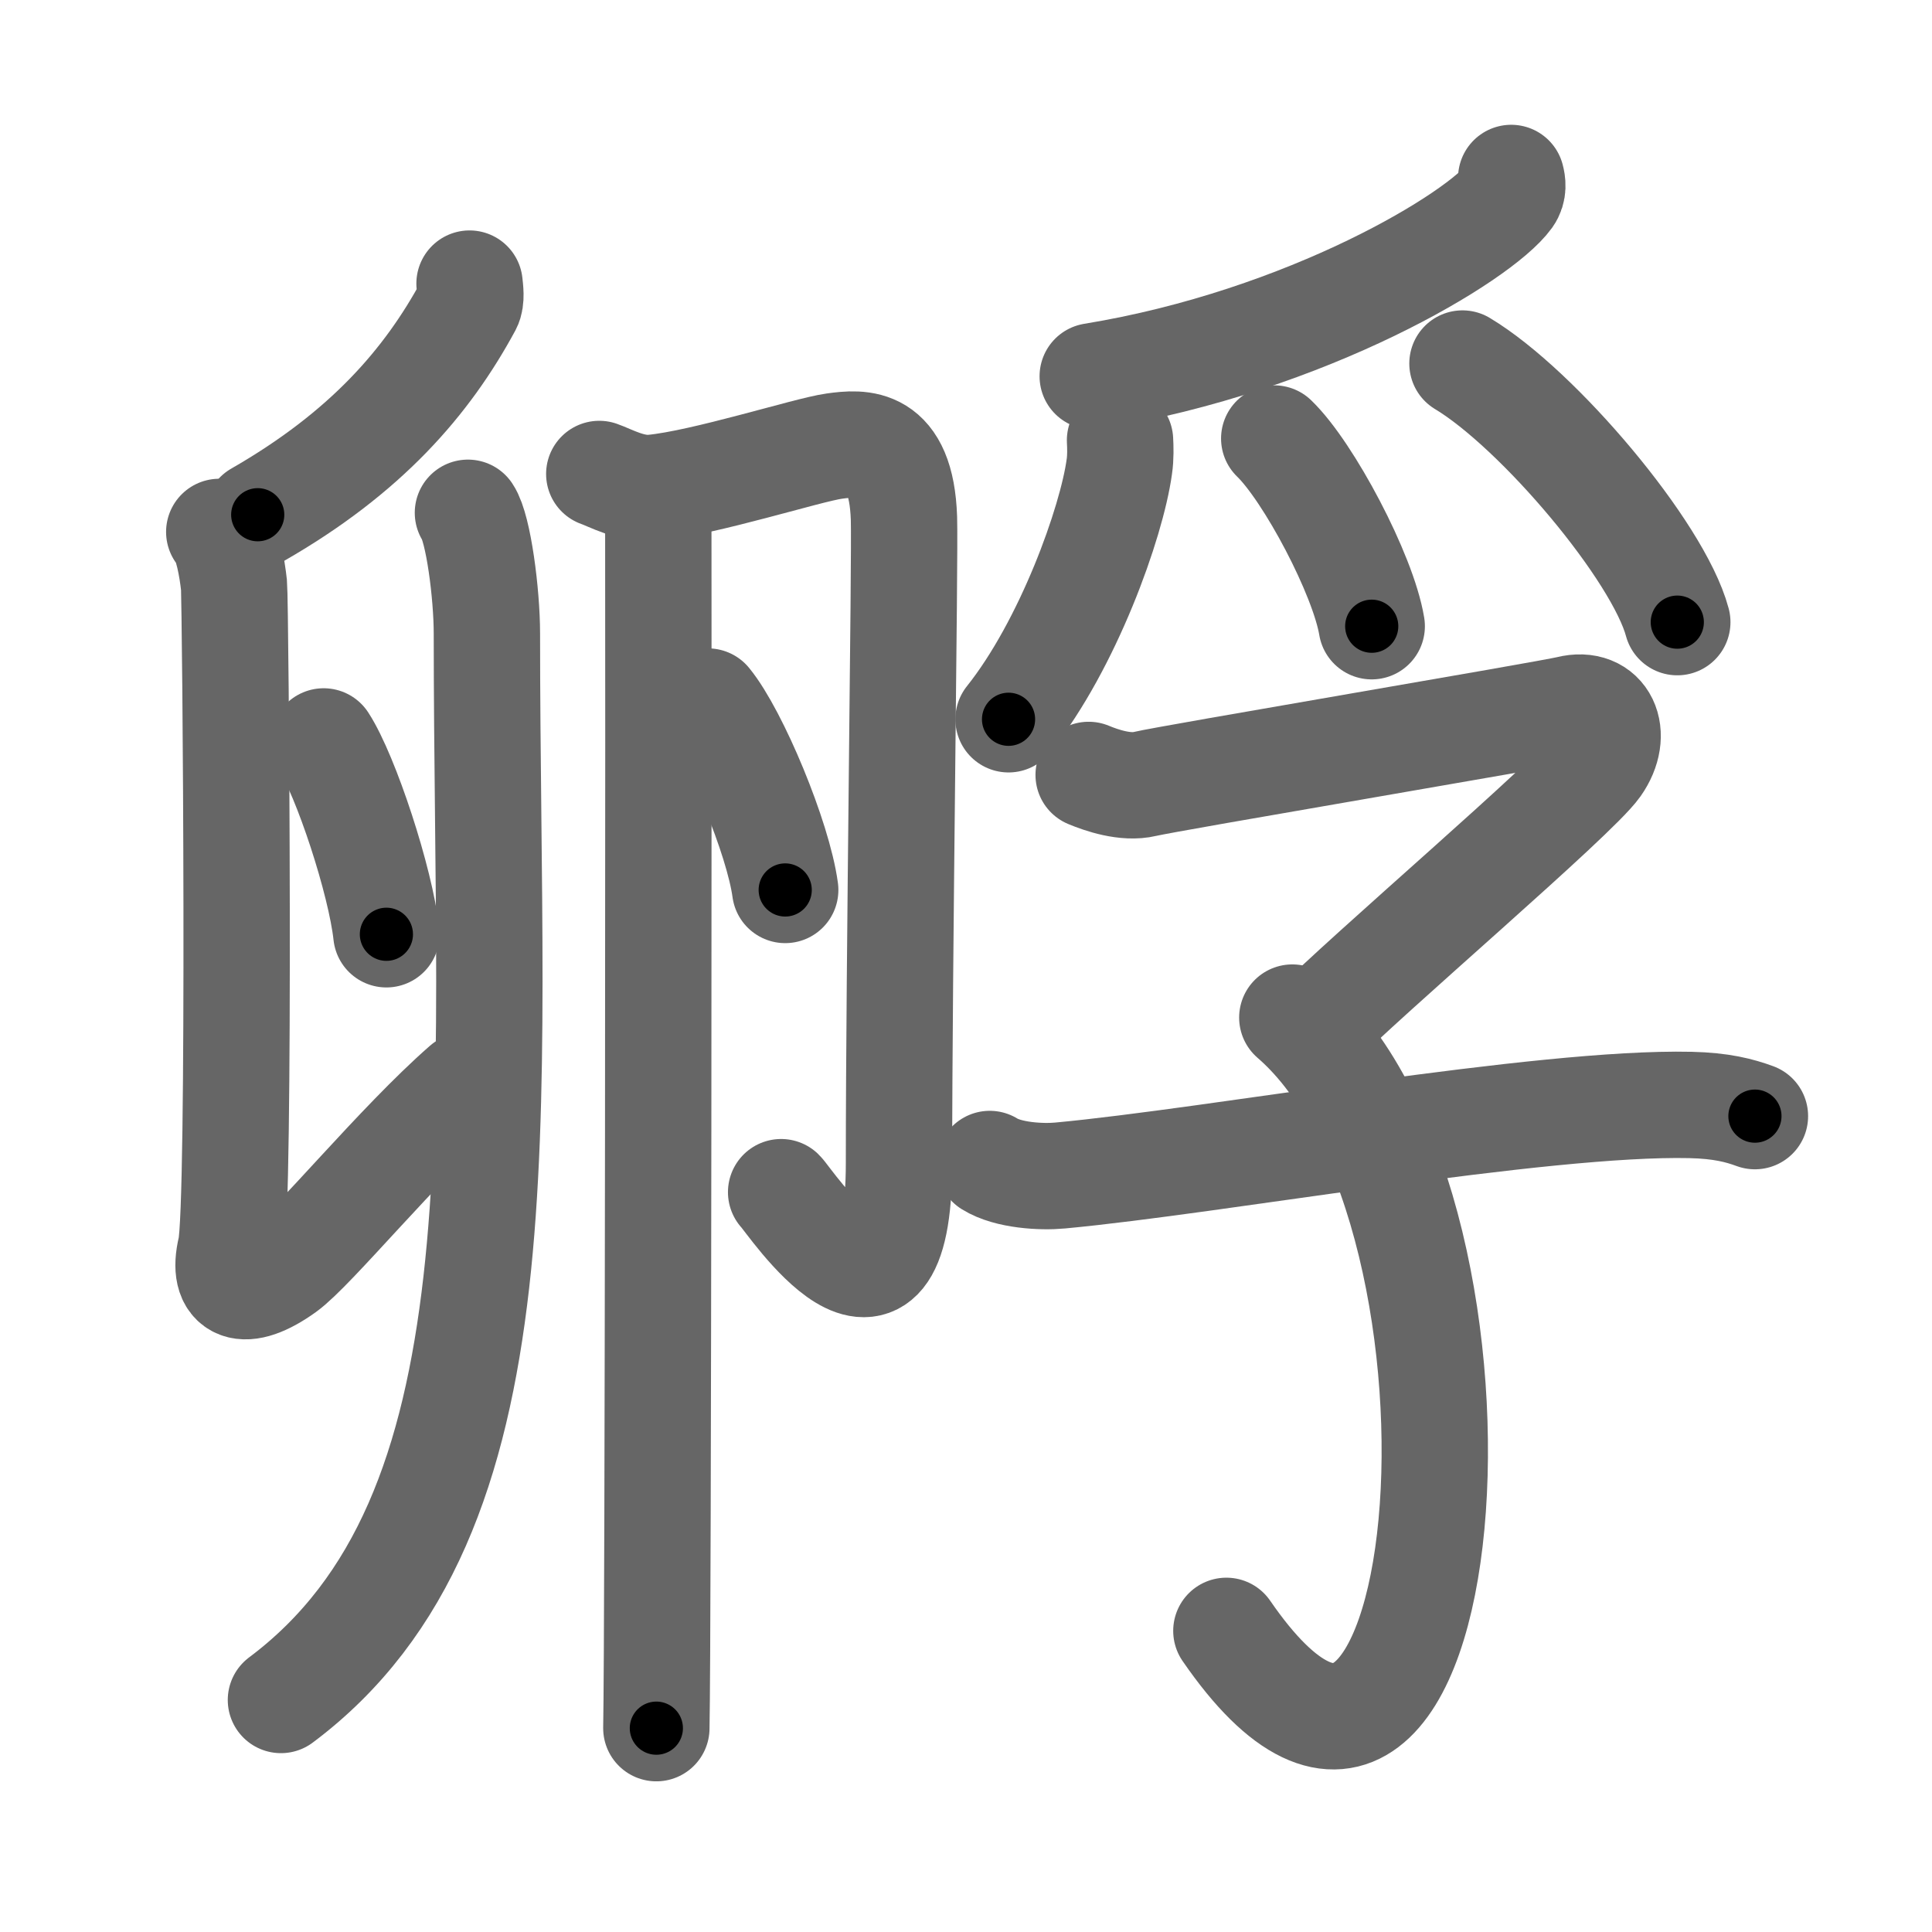 <svg xmlns="http://www.w3.org/2000/svg" width="109" height="109" viewBox="0 0 109 109" id="5b75"><g fill="none" stroke="#666" stroke-width="6" stroke-linecap="round" stroke-linejoin="round"><g><g><g><g><path d="M26.49,16c0.03,0.31,0.12,0.89-0.06,1.23c-2.34,4.33-5.79,8.31-11.89,11.81" /><path d="M12.37,30.01c0.46,0.46,0.73,2.07,0.83,2.99c0.09,0.92,0.37,35.14-0.18,37.44c-0.55,2.3,0.74,2.81,3.05,1.15c1.58-1.14,6.44-7.08,10.16-10.33" /></g><g><path d="M18.26,41.83c1.25,1.92,3.22,7.9,3.54,10.88" /></g><g><g><path d="M26.4,28.93c0.59,0.88,1.07,4.57,1.07,6.82c0,27.76,2.28,49.76-11.62,60.16" /></g></g><g><path d="M33.81,26.74c0.61,0.21,1.81,0.9,3.03,0.78c2.91-0.28,8.71-2.14,10.22-2.35c1.52-0.21,3.79-0.43,3.94,4.07c0.07,2.15-0.28,25.01-0.28,36.38c0,11.52-6.2,2.07-6.65,1.64" /><path d="M39.94,39.58c1.54,1.88,3.97,7.72,4.36,10.63" /></g></g><g><path d="M37.14,28.86c0.02,7.39,0,62.84-0.11,68.64" /></g></g><g><g><path d="M85.26,10.04c0.07,0.26,0.14,0.68-0.13,1.06c-1.61,2.23-11.31,8.14-23.48,10.13" /><path d="M63.19,24.84c0.02,0.37,0.04,0.96-0.04,1.49c-0.43,3.14-2.89,10.04-6.25,14.25" /><path d="M71.89,24.74c1.94,1.87,5.02,7.68,5.5,10.59" /><path d="M82.51,20.51c4.28,2.57,11.05,10.59,12.12,14.59" /></g><g><path d="M61.42,43.72c0.72,0.3,2.08,0.77,3.17,0.51c1.32-0.32,22.7-3.93,23.92-4.23c2-0.5,2.86,1.4,1.6,3.19c-1.26,1.79-12.96,11.74-16.16,14.98" /><path d="M72.91,57.41c12.84,11.09,9.34,53.59-3.72,34.6" /><path d="M55.84,65.67c1.04,0.65,2.93,0.75,3.97,0.65c8.74-0.81,27.16-4.17,35.57-3.98c1.73,0.04,2.76,0.31,3.63,0.63" /></g></g></g></g><g fill="none" stroke="#000" stroke-width="3" stroke-linecap="round" stroke-linejoin="round"><path d="M26.49,16c0.03,0.31,0.12,0.89-0.06,1.23c-2.34,4.33-5.79,8.31-11.89,11.81" stroke-dasharray="18.239" stroke-dashoffset="18.239"><animate attributeName="stroke-dashoffset" values="18.239;18.239;0" dur="0.182s" fill="freeze" begin="0s;5b75.click" /></path><path d="M12.37,30.01c0.46,0.46,0.73,2.07,0.83,2.99c0.09,0.92,0.37,35.14-0.18,37.44c-0.55,2.3,0.74,2.81,3.05,1.15c1.58-1.14,6.44-7.08,10.16-10.33" stroke-dasharray="60.229" stroke-dashoffset="60.229"><animate attributeName="stroke-dashoffset" values="60.229" fill="freeze" begin="5b75.click" /><animate attributeName="stroke-dashoffset" values="60.229;60.229;0" keyTimes="0;0.287;1" dur="0.635s" fill="freeze" begin="0s;5b75.click" /></path><path d="M18.26,41.83c1.25,1.92,3.22,7.9,3.54,10.88" stroke-dasharray="11.499" stroke-dashoffset="11.499"><animate attributeName="stroke-dashoffset" values="11.499" fill="freeze" begin="5b75.click" /><animate attributeName="stroke-dashoffset" values="11.499;11.499;0" keyTimes="0;0.847;1" dur="0.75s" fill="freeze" begin="0s;5b75.click" /></path><path d="M26.4,28.93c0.59,0.88,1.07,4.57,1.07,6.82c0,27.76,2.28,49.76-11.62,60.16" stroke-dasharray="70.367" stroke-dashoffset="70.367"><animate attributeName="stroke-dashoffset" values="70.367" fill="freeze" begin="5b75.click" /><animate attributeName="stroke-dashoffset" values="70.367;70.367;0" keyTimes="0;0.586;1" dur="1.279s" fill="freeze" begin="0s;5b75.click" /></path><path d="M33.81,26.74c0.61,0.21,1.81,0.9,3.03,0.78c2.91-0.28,8.71-2.14,10.22-2.35c1.52-0.21,3.79-0.43,3.94,4.07c0.07,2.15-0.28,25.01-0.28,36.38c0,11.52-6.2,2.07-6.65,1.64" stroke-dasharray="69.683" stroke-dashoffset="69.683"><animate attributeName="stroke-dashoffset" values="69.683" fill="freeze" begin="5b75.click" /><animate attributeName="stroke-dashoffset" values="69.683;69.683;0" keyTimes="0;0.709;1" dur="1.803s" fill="freeze" begin="0s;5b75.click" /></path><path d="M39.94,39.58c1.54,1.88,3.97,7.72,4.36,10.63" stroke-dasharray="11.571" stroke-dashoffset="11.571"><animate attributeName="stroke-dashoffset" values="11.571" fill="freeze" begin="5b75.click" /><animate attributeName="stroke-dashoffset" values="11.571;11.571;0" keyTimes="0;0.94;1" dur="1.919s" fill="freeze" begin="0s;5b75.click" /></path><path d="M37.14,28.86c0.02,7.39,0,62.84-0.11,68.64" stroke-dasharray="68.641" stroke-dashoffset="68.641"><animate attributeName="stroke-dashoffset" values="68.641" fill="freeze" begin="5b75.click" /><animate attributeName="stroke-dashoffset" values="68.641;68.641;0" keyTimes="0;0.788;1" dur="2.435s" fill="freeze" begin="0s;5b75.click" /></path><path d="M85.26,10.04c0.07,0.26,0.14,0.68-0.13,1.06c-1.61,2.23-11.31,8.14-23.48,10.13" stroke-dasharray="27.023" stroke-dashoffset="27.023"><animate attributeName="stroke-dashoffset" values="27.023" fill="freeze" begin="5b75.click" /><animate attributeName="stroke-dashoffset" values="27.023;27.023;0" keyTimes="0;0.9;1" dur="2.705s" fill="freeze" begin="0s;5b75.click" /></path><path d="M63.19,24.84c0.02,0.37,0.04,0.96-0.04,1.49c-0.43,3.14-2.89,10.04-6.25,14.25" stroke-dasharray="17.19" stroke-dashoffset="17.19"><animate attributeName="stroke-dashoffset" values="17.19" fill="freeze" begin="5b75.click" /><animate attributeName="stroke-dashoffset" values="17.19;17.19;0" keyTimes="0;0.94;1" dur="2.877s" fill="freeze" begin="0s;5b75.click" /></path><path d="M71.89,24.74c1.94,1.87,5.02,7.68,5.5,10.59" stroke-dasharray="12.049" stroke-dashoffset="12.049"><animate attributeName="stroke-dashoffset" values="12.049" fill="freeze" begin="5b75.click" /><animate attributeName="stroke-dashoffset" values="12.049;12.049;0" keyTimes="0;0.96;1" dur="2.997s" fill="freeze" begin="0s;5b75.click" /></path><path d="M82.51,20.51c4.28,2.57,11.05,10.59,12.12,14.59" stroke-dasharray="19.232" stroke-dashoffset="19.232"><animate attributeName="stroke-dashoffset" values="19.232" fill="freeze" begin="5b75.click" /><animate attributeName="stroke-dashoffset" values="19.232;19.232;0" keyTimes="0;0.94;1" dur="3.189s" fill="freeze" begin="0s;5b75.click" /></path><path d="M61.42,43.72c0.72,0.3,2.08,0.77,3.17,0.51c1.32-0.32,22.7-3.93,23.92-4.23c2-0.5,2.86,1.4,1.6,3.19c-1.26,1.79-12.96,11.74-16.16,14.98" stroke-dasharray="54.548" stroke-dashoffset="54.548"><animate attributeName="stroke-dashoffset" values="54.548" fill="freeze" begin="5b75.click" /><animate attributeName="stroke-dashoffset" values="54.548;54.548;0" keyTimes="0;0.854;1" dur="3.734s" fill="freeze" begin="0s;5b75.click" /></path><path d="M72.91,57.41c12.84,11.09,9.34,53.59-3.72,34.6" stroke-dasharray="51.629" stroke-dashoffset="51.629"><animate attributeName="stroke-dashoffset" values="51.629" fill="freeze" begin="5b75.click" /><animate attributeName="stroke-dashoffset" values="51.629;51.629;0" keyTimes="0;0.879;1" dur="4.25s" fill="freeze" begin="0s;5b75.click" /></path><path d="M55.84,65.67c1.04,0.65,2.93,0.75,3.97,0.65c8.74-0.81,27.16-4.17,35.57-3.98c1.73,0.04,2.76,0.31,3.63,0.63" stroke-dasharray="43.598" stroke-dashoffset="43.598"><animate attributeName="stroke-dashoffset" values="43.598" fill="freeze" begin="5b75.click" /><animate attributeName="stroke-dashoffset" values="43.598;43.598;0" keyTimes="0;0.907;1" dur="4.686s" fill="freeze" begin="0s;5b75.click" /></path></g></svg>